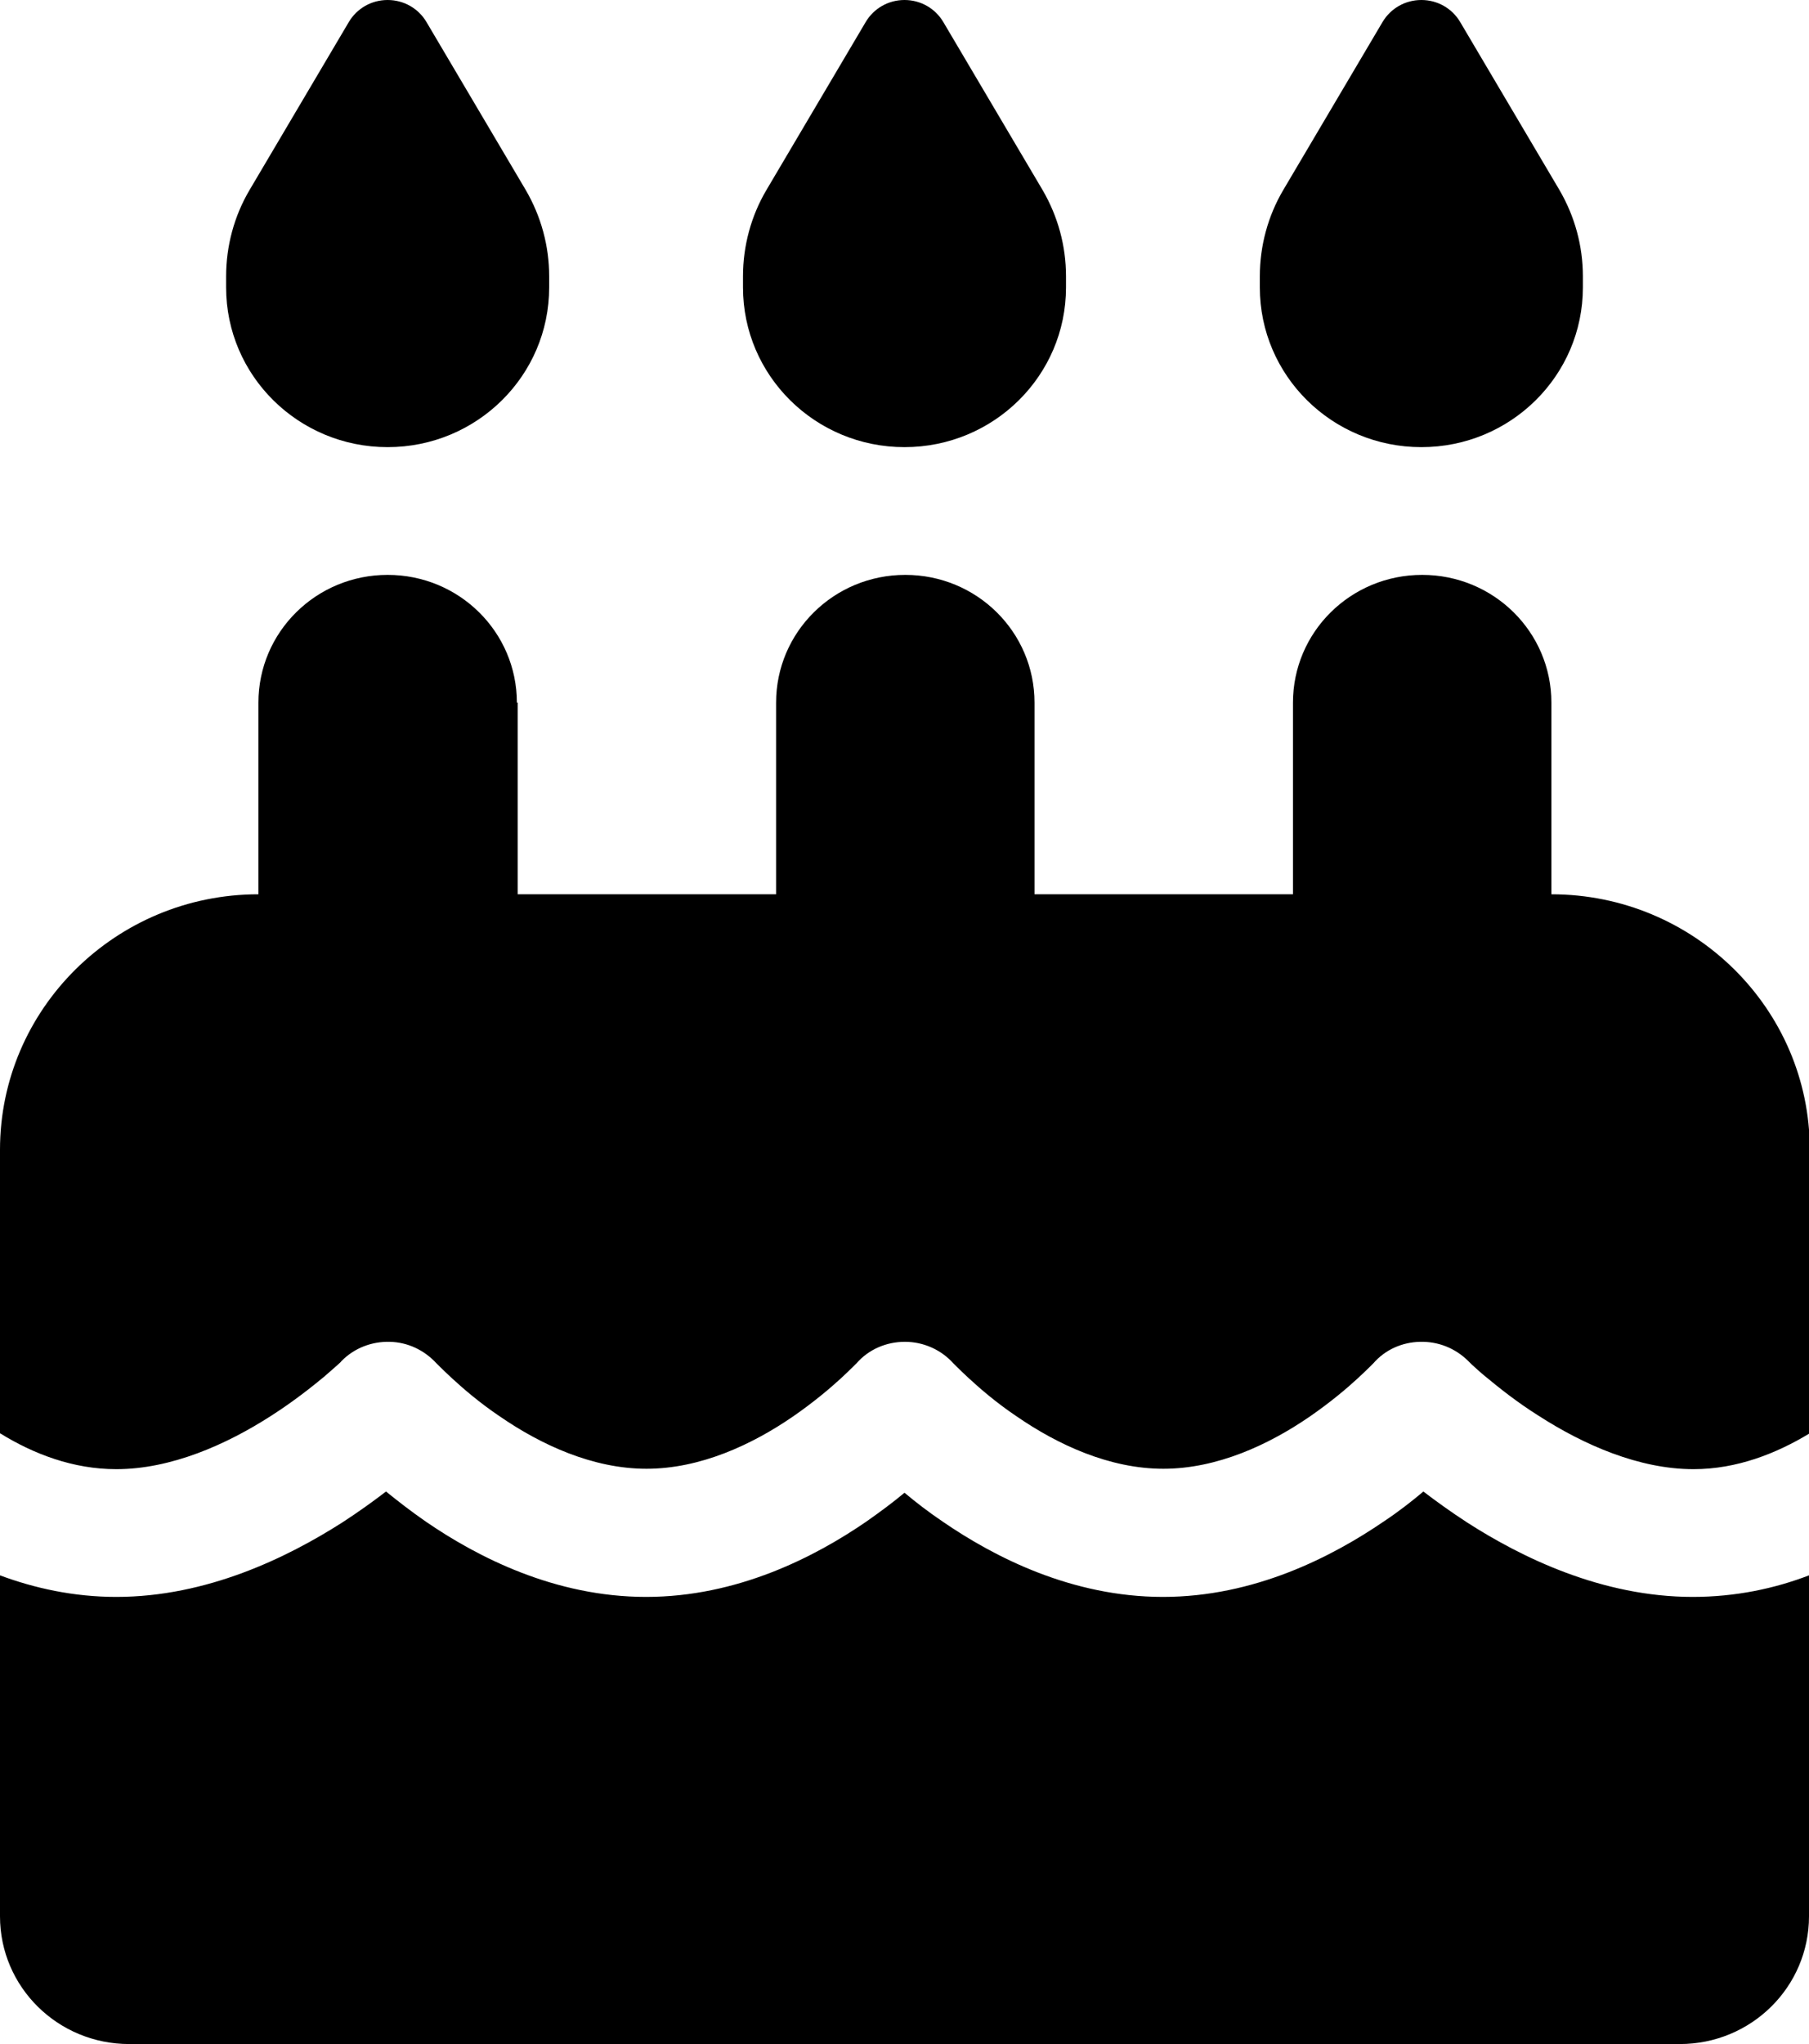 <svg width="54" height="61" viewBox="0 0 54 61" fill="none" xmlns="http://www.w3.org/2000/svg">
<g clip-path="url(#clip0_572_2356)">
<path d="M10.414 0.655L7.449 5.671C6.991 6.446 6.75 7.339 6.75 8.245V8.578C6.75 11.211 8.908 13.344 11.571 13.344C14.235 13.344 16.393 11.211 16.393 8.578V8.245C16.393 7.339 16.152 6.457 15.694 5.671L12.729 0.655C12.488 0.25 12.054 0 11.571 0C11.089 0 10.655 0.25 10.414 0.655ZM25.843 0.655L22.878 5.671C22.42 6.446 22.179 7.339 22.179 8.245V8.578C22.179 11.211 24.336 13.344 27 13.344C29.664 13.344 31.821 11.211 31.821 8.578V8.245C31.821 7.339 31.58 6.457 31.122 5.671L28.157 0.655C27.916 0.25 27.482 0 27 0C26.518 0 26.084 0.25 25.843 0.655ZM38.306 5.671C37.848 6.446 37.607 7.339 37.607 8.245V8.578C37.607 11.211 39.765 13.344 42.429 13.344C45.092 13.344 47.25 11.211 47.25 8.578V8.245C47.25 7.339 47.009 6.457 46.551 5.671L43.586 0.655C43.345 0.25 42.911 0 42.429 0C41.946 0 41.513 0.25 41.271 0.655L38.306 5.671ZM15.429 20.969C15.429 18.86 13.705 17.156 11.571 17.156C9.438 17.156 7.714 18.86 7.714 20.969V26.688C3.459 26.688 0 30.107 0 34.312V42.772C1 43.391 2.182 43.844 3.471 43.844C5.099 43.844 6.75 43.117 8.1 42.247C8.751 41.83 9.293 41.401 9.667 41.092C9.848 40.937 9.992 40.806 10.089 40.722C10.137 40.675 10.173 40.651 10.185 40.627L10.197 40.615C10.571 40.234 11.089 40.031 11.632 40.043C12.174 40.055 12.668 40.293 13.03 40.687L13.042 40.698C13.054 40.71 13.09 40.746 13.126 40.782C13.211 40.865 13.331 40.984 13.5 41.139C13.838 41.449 14.32 41.866 14.922 42.271C16.152 43.117 17.695 43.832 19.298 43.832C20.901 43.832 22.444 43.117 23.673 42.271C24.276 41.854 24.758 41.449 25.096 41.139C25.264 40.984 25.385 40.865 25.469 40.782C25.505 40.746 25.541 40.71 25.554 40.698L25.566 40.687C25.927 40.27 26.458 40.043 27.012 40.043C27.567 40.043 28.097 40.281 28.459 40.687L28.471 40.698C28.483 40.71 28.519 40.746 28.555 40.782C28.639 40.865 28.76 40.984 28.929 41.139C29.266 41.449 29.748 41.866 30.351 42.271C31.58 43.117 33.123 43.832 34.726 43.832C36.33 43.832 37.872 43.117 39.102 42.271C39.705 41.854 40.187 41.449 40.524 41.139C40.693 40.984 40.813 40.865 40.898 40.782C40.934 40.746 40.97 40.71 40.982 40.698L40.994 40.687C41.344 40.281 41.85 40.055 42.392 40.043C42.935 40.031 43.441 40.234 43.827 40.615L43.839 40.627C43.863 40.651 43.887 40.675 43.935 40.722C44.032 40.806 44.164 40.937 44.357 41.092C44.731 41.401 45.261 41.83 45.924 42.247C47.274 43.117 48.925 43.844 50.553 43.844C51.842 43.844 53.024 43.379 54.024 42.772V34.312C54.024 30.107 50.565 26.688 46.31 26.688V20.969C46.31 18.86 44.586 17.156 42.453 17.156C40.319 17.156 38.596 18.86 38.596 20.969V26.688H30.881V20.969C30.881 18.86 29.158 17.156 27.024 17.156C24.891 17.156 23.167 18.86 23.167 20.969V26.688H15.453V20.969H15.429ZM54 47.013C52.975 47.406 51.806 47.656 50.529 47.656C47.816 47.656 45.418 46.477 43.803 45.44C43.309 45.119 42.862 44.797 42.489 44.511C42.151 44.797 41.754 45.107 41.308 45.404C39.753 46.465 37.438 47.656 34.714 47.656C31.99 47.656 29.676 46.465 28.133 45.404C27.711 45.119 27.325 44.821 27 44.547C26.675 44.821 26.289 45.107 25.867 45.404C24.324 46.465 22.01 47.656 19.286 47.656C16.562 47.656 14.247 46.465 12.704 45.404C12.258 45.095 11.861 44.785 11.523 44.511C11.15 44.797 10.704 45.119 10.209 45.44C8.582 46.477 6.183 47.656 3.471 47.656C2.194 47.656 1.025 47.394 0 47.013V57.188C0 59.296 1.724 61 3.857 61H50.143C52.276 61 54 59.296 54 57.188V47.013Z" fill="black"/>
</g>
<defs>
<clipPath id="clip0_572_2356">
<rect width="54" height="61" fill="white"/>
</clipPath>
</defs>
</svg>
